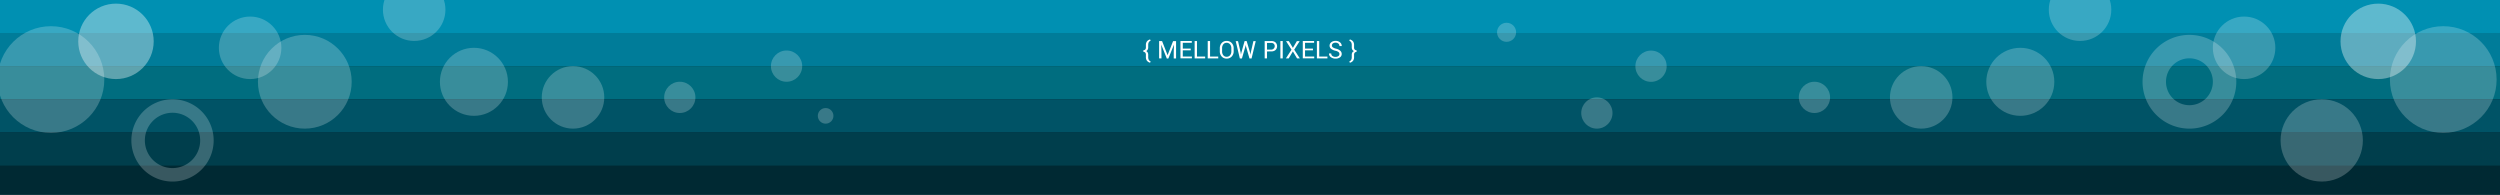 <svg xmlns="http://www.w3.org/2000/svg" preserveAspectRatio="none" viewBox="0 0 1440 112.27"><defs><style>.cls-1{fill:#002933;}.cls-2{fill:#0090b2;}.cls-3{fill:#007c99;}.cls-4{fill:#006d7f;}.cls-5{fill:#005366;}.cls-6{fill:#003e4c;}.cls-7,.cls-8,.cls-9{fill:#fff;}.cls-7{opacity:0.37;}.cls-8{opacity:0.22;}</style></defs><title>Artboard 69</title><g id="Layer_1" data-name="Layer 1"><rect class="cls-1" width="1440" height="112.27"/><rect class="cls-2" width="1440" height="19.09"/><rect class="cls-3" y="19" width="1440" height="19.09"/><rect class="cls-4" y="38.09" width="1440" height="19.09"/><rect class="cls-5" y="57.18" width="1440" height="19.09"/><rect class="cls-6" y="76.27" width="1440" height="19.09"/><circle class="cls-7" cx="66.8" cy="23.82" r="21.73"/><circle class="cls-8" cx="175.57" cy="47.09" r="27"/><circle class="cls-8" cx="144.07" cy="27.54" r="18"/><path class="cls-8" d="M99.37,57.18a23.7,23.7,0,1,0,23.7,23.7A23.7,23.7,0,0,0,99.37,57.18Zm0,39.63A15.93,15.93,0,1,1,115.3,80.88,15.93,15.93,0,0,1,99.37,96.81Z"/><circle class="cls-8" cx="330.06" cy="56.09" r="18"/><circle class="cls-8" cx="272.98" cy="47.13" r="19.59"/><circle class="cls-8" cx="29.35" cy="45.82" r="30.73"/><circle class="cls-8" cx="391.56" cy="56.09" r="9"/><circle class="cls-8" cx="453.06" cy="38.09" r="9"/><circle class="cls-8" cx="475.56" cy="66.73" r="4.5"/><circle class="cls-8" cx="919.8" cy="65.09" r="9"/><circle class="cls-8" cx="950.99" cy="38.14" r="9"/><circle class="cls-8" cx="867.79" cy="18.6" r="5.49"/><circle class="cls-8" cx="238.57" cy="5.59" r="18"/><circle class="cls-7" cx="1369.87" cy="23.82" r="21.73"/><path class="cls-8" d="M1261.11,20.09a27,27,0,1,0,27,27A27,27,0,0,0,1261.11,20.09Zm0,40.5a13.5,13.5,0,1,1,13.5-13.5A13.5,13.5,0,0,1,1261.11,60.59Z"/><circle class="cls-8" cx="1292.6" cy="27.54" r="18"/><circle class="cls-8" cx="1337.31" cy="80.88" r="23.7"/><circle class="cls-8" cx="1106.61" cy="56.09" r="18"/><circle class="cls-8" cx="1163.7" cy="47.13" r="19.59"/><circle class="cls-8" cx="1407.32" cy="45.82" r="30.73"/><circle class="cls-8" cx="1045.12" cy="56.09" r="9"/><circle class="cls-8" cx="1198.11" cy="5.59" r="18"/><path class="cls-9" d="M662.48,36.12a3.25,3.25,0,0,1-1.89-1.2,3.43,3.43,0,0,1-.56-2v-1.4a1.83,1.83,0,0,0-.35-1.19,1.32,1.32,0,0,0-1.08-.43v-1a1.33,1.33,0,0,0,1.08-.42,1.81,1.81,0,0,0,.35-1.19V25.9a3.42,3.42,0,0,1,.56-2,3.27,3.27,0,0,1,1.89-1.19l.27.8a1.72,1.72,0,0,0-1.07.86,3.33,3.33,0,0,0-.31,1.52v1.41a2.66,2.66,0,0,1-.29,1.26,2,2,0,0,1-.87.85,2.07,2.07,0,0,1,.87.87,2.65,2.65,0,0,1,.29,1.25v1.4a3.29,3.29,0,0,0,.31,1.51,1.75,1.75,0,0,0,1.07.86Z"/><path class="cls-9" d="M669.36,23.68l3.17,8.09h0l3.17-8.09h1.72v10h-1.35V29.7l.14-4h0l-3.23,8h-.9l-3.21-8h0l.13,4v3.94h-1.35v-10Z"/><path class="cls-9" d="M685.84,29h-4.56v3.55h5.26v1.06h-6.6v-10h6.53v1.06h-5.18V28h4.56Z"/><path class="cls-9" d="M689.46,32.58h4.71v1.06h-6.06v-10h1.35Z"/><path class="cls-9" d="M697,32.58h4.71v1.06h-6.06v-10H697Z"/><path class="cls-9" d="M710.6,29.55a4.25,4.25,0,0,1-1.13,3,3.85,3.85,0,0,1-2.94,1.2,3.65,3.65,0,0,1-2.83-1.2,4.34,4.34,0,0,1-1.09-3V27.78a4.35,4.35,0,0,1,1.09-3,3.64,3.64,0,0,1,2.83-1.21,3.85,3.85,0,0,1,2.94,1.21,4.26,4.26,0,0,1,1.13,3Zm-1.35-1.78a3.36,3.36,0,0,0-.74-2.24,2.46,2.46,0,0,0-2-.87,2.28,2.28,0,0,0-1.88.88,3.47,3.47,0,0,0-.7,2.24v1.78a3.5,3.5,0,0,0,.7,2.26,2.28,2.28,0,0,0,1.88.88,2.46,2.46,0,0,0,2-.87,3.39,3.39,0,0,0,.74-2.26Z"/><path class="cls-9" d="M714.61,30.19l.18,1.24h0l.27-1.25,1.83-6.51h1.19L720,30.19l.27,1.28h0l.2-1.28,1.48-6.51h1.35l-2.4,10h-1.2l-2-6.9-.18-.9h0l-.17.9-2,6.9h-1.2l-2.39-10h1.34Z"/><path class="cls-9" d="M729.8,29.64v4h-1.35v-10h3.81a3.5,3.5,0,0,1,2.47.82,3.1,3.1,0,0,1,0,4.33,3.52,3.52,0,0,1-2.47.81Zm0-1.06h2.46a2,2,0,0,0,1.51-3.29,1.93,1.93,0,0,0-1.51-.55H729.8Z"/><path class="cls-9" d="M738.85,33.64h-1.35v-10h1.35Z"/><path class="cls-9" d="M744.71,27.57,747,23.68h1.63l-3.16,4.94,3.23,5h-1.61l-2.39-4-2.39,4h-1.63l3.23-5-3.16-4.94h1.61Z"/><path class="cls-9" d="M756.26,29H751.7v3.55H757v1.06h-6.6v-10h6.53v1.06H751.7V28h4.56Z"/><path class="cls-9" d="M759.88,32.58h4.71v1.06h-6.06v-10h1.35Z"/><path class="cls-9" d="M771.52,31.13A1.47,1.47,0,0,0,771,30a4.33,4.33,0,0,0-1.82-.77,6,6,0,0,1-2.46-1.11,2.3,2.3,0,0,1-.88-1.84,2.42,2.42,0,0,1,1-1.95,3.78,3.78,0,0,1,2.47-.78,3.67,3.67,0,0,1,2.6.9,2.64,2.64,0,0,1,.93,2.08v0H771.5a1.84,1.84,0,0,0-.58-1.42,2.83,2.83,0,0,0-3.2-.08,1.48,1.48,0,0,0-.54,1.19,1.31,1.31,0,0,0,.58,1.08,5.53,5.53,0,0,0,1.89.76A5.39,5.39,0,0,1,772,29.23a2.46,2.46,0,0,1,.82,1.88,2.3,2.3,0,0,1-1,1.93,4.2,4.2,0,0,1-2.57.73,4.45,4.45,0,0,1-2.63-.81,2.44,2.44,0,0,1-1.11-2.16v0h1.29a1.67,1.67,0,0,0,.7,1.46,2.94,2.94,0,0,0,1.74.5,2.71,2.71,0,0,0,1.61-.43A1.36,1.36,0,0,0,771.52,31.13Z"/><path class="cls-9" d="M777.22,35.32a1.77,1.77,0,0,0,1.07-.86,3.24,3.24,0,0,0,.32-1.51v-1.4a2.56,2.56,0,0,1,.31-1.28,2,2,0,0,1,1-.84,1.94,1.94,0,0,1-1-.83,2.59,2.59,0,0,1-.31-1.29V25.9a3.28,3.28,0,0,0-.32-1.52,1.74,1.74,0,0,0-1.07-.86l.28-.8a3.29,3.29,0,0,1,1.89,1.19,3.42,3.42,0,0,1,.56,2v1.41a1.84,1.84,0,0,0,.34,1.19,1.33,1.33,0,0,0,1.08.42v1a1.31,1.31,0,0,0-1.08.43,1.86,1.86,0,0,0-.34,1.19v1.4a3.42,3.42,0,0,1-.56,2,3.27,3.27,0,0,1-1.89,1.2Z"/></g></svg>